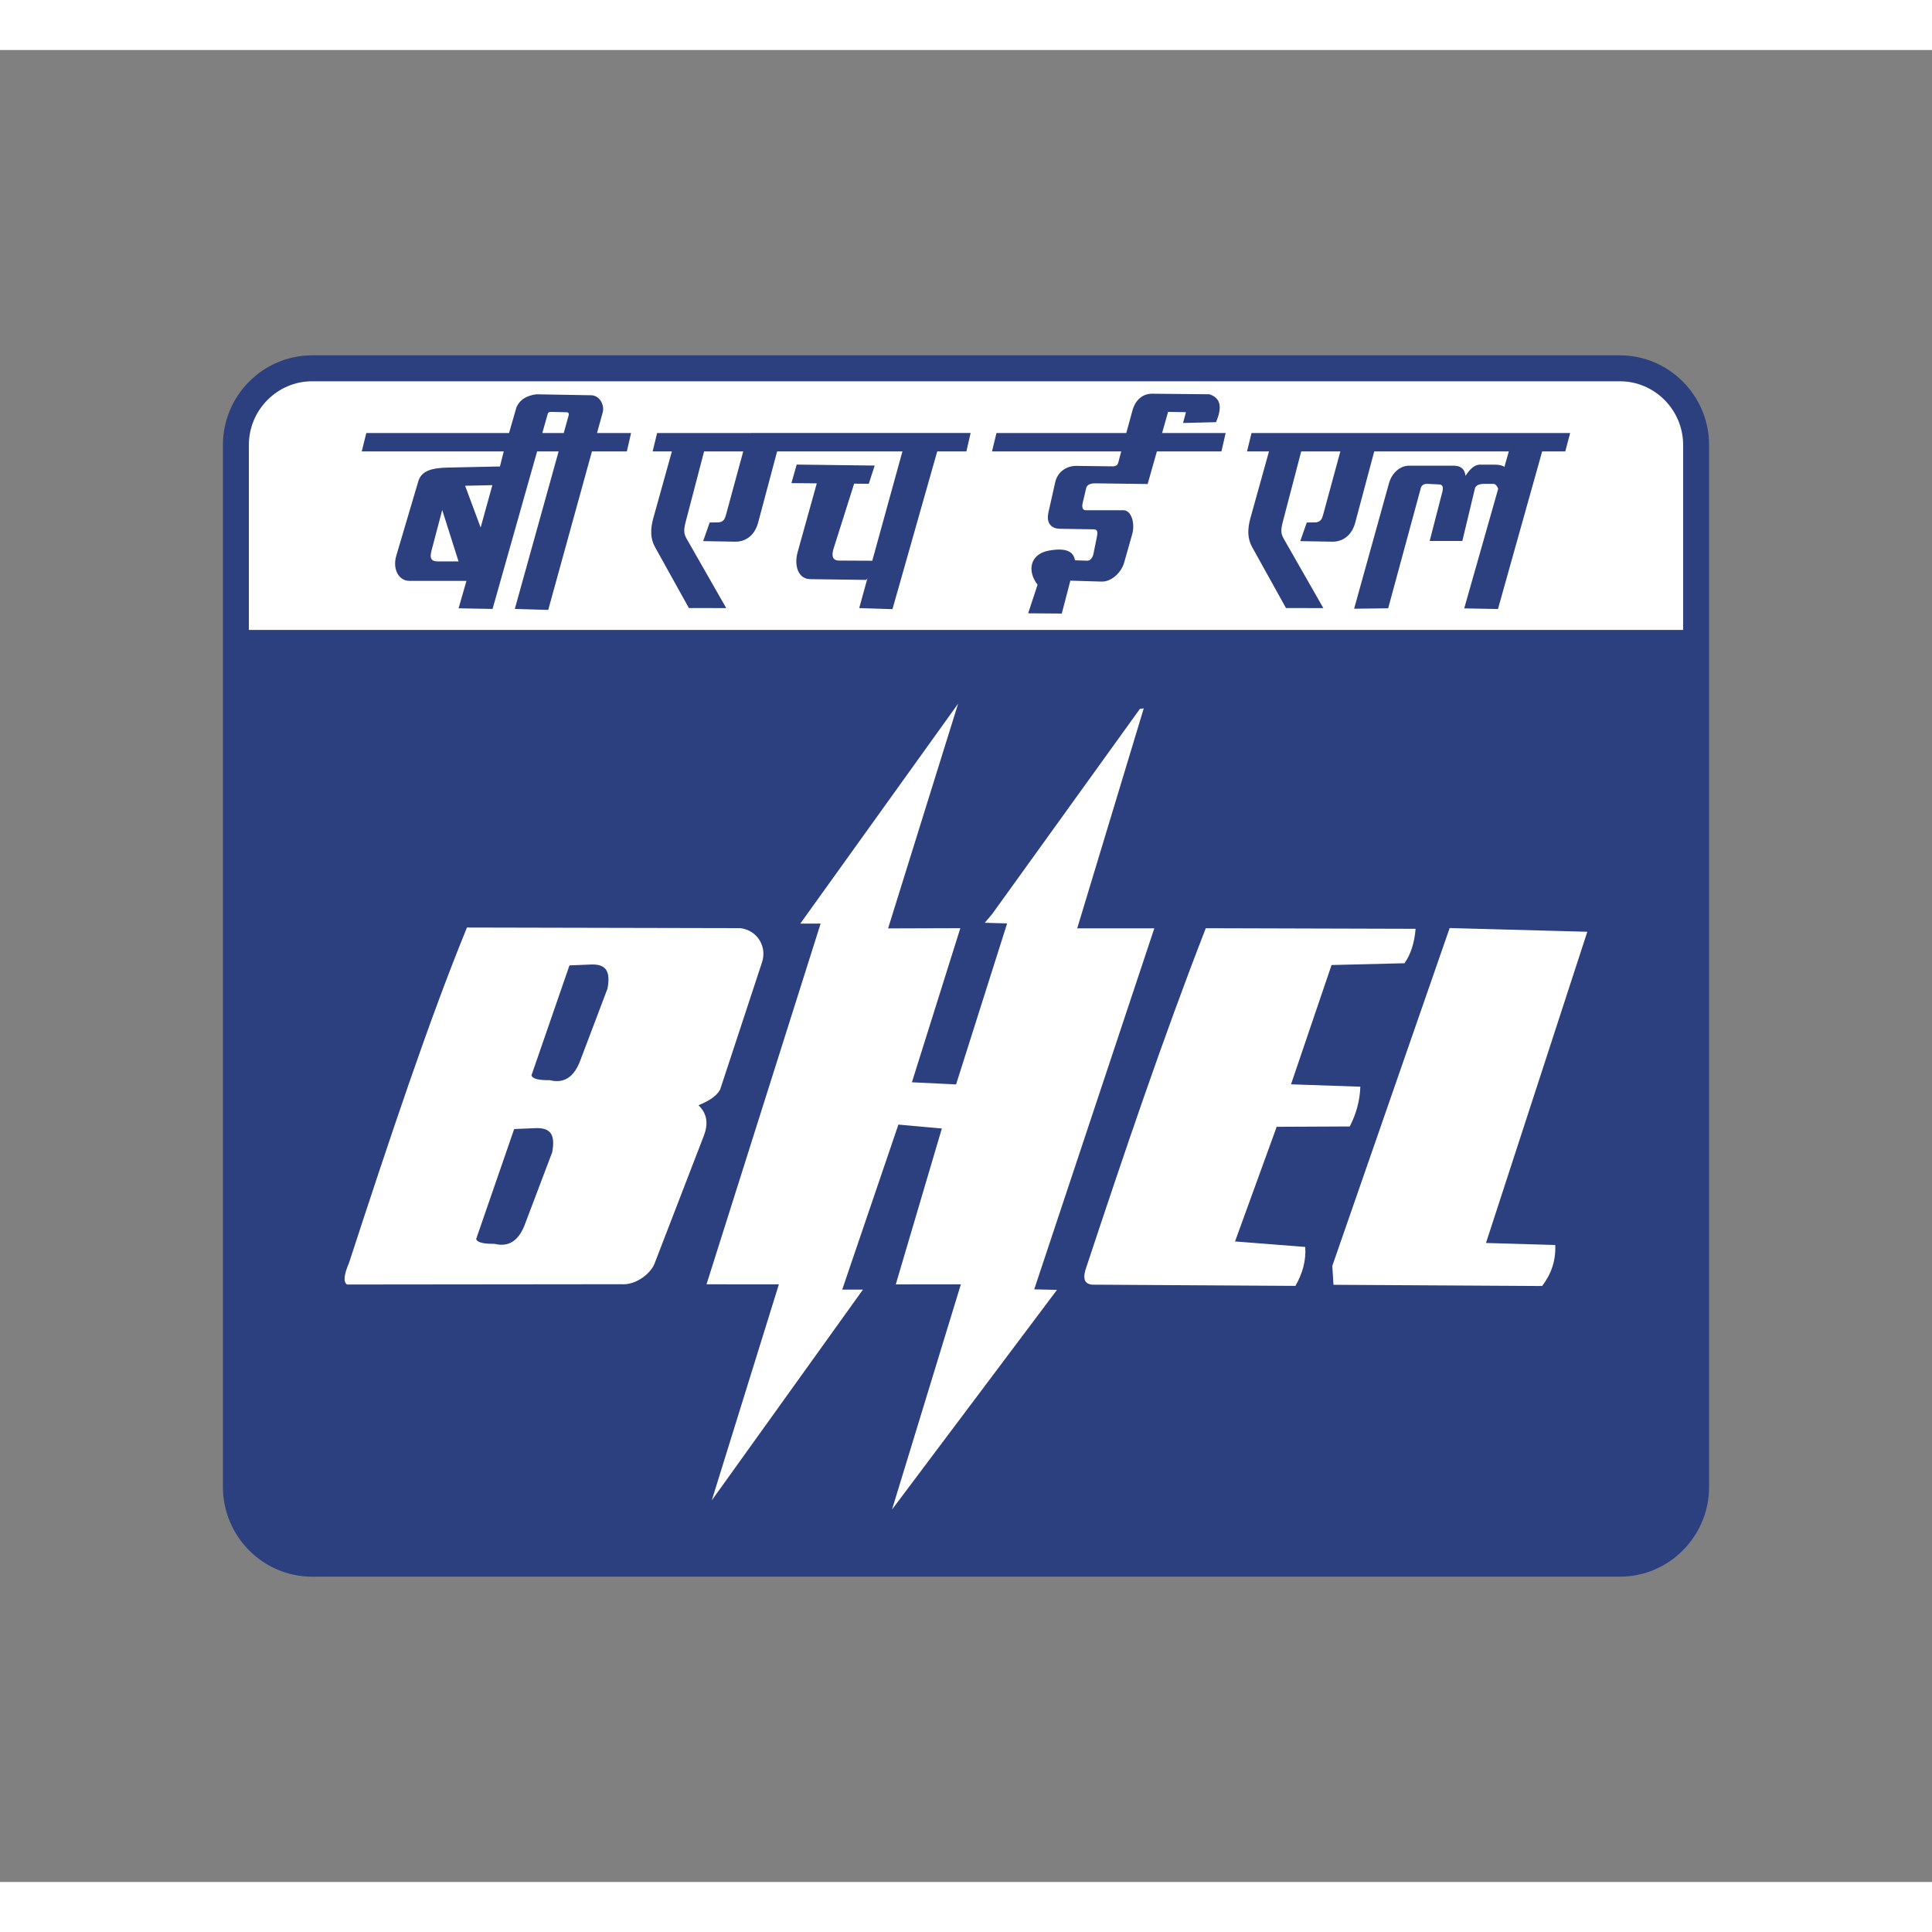 <svg xmlns="http://www.w3.org/2000/svg" height="100" width="100" viewBox="-75 -102.725 650 616.347"><rect x="-75" y="-102.725" width="650" height="616.347" fill="#808080" stroke="none"/><path fill="#fff" stroke-width="8.727" stroke-miterlimit="2.613" stroke="#2c3f7e" d="M29.982 4.364h440.036c14.09 0 25.618 11.609 25.618 25.799v350.573c0 14.182-11.535 25.799-25.618 25.799H29.982c-14.09 0-25.618-11.61-25.618-25.8V30.164c0-14.19 11.527-25.8 25.618-25.8z"/><path fill="#2c3f7e" d="M495.613 92.388v288.345c0 14.177-11.54 25.798-25.615 25.798H29.963c-14.076 0-25.622-11.608-25.622-25.798V92.388z"/><path fill="#fff" d="M82.104 192.507l91.956.202c5.842.719 9.009 6.334 7.337 11.425l-14.126 42.915c-1.224 2.24-3.912 3.874-7.274 5.25 3.142 3.021 3.274 6.605 1.71 10.498-5.742 14.87-10.55 27.375-16.29 42.245-1.086 3.622-6.36 7.874-11.389 7.47l-92.283.095c-1.256-.84-1.085-3.142.65-7.199 13.52-41.394 26.971-81.823 39.71-112.901m15.88 67.797l-12.783 36.984c.297 1.136 2.353 1.679 6.17 1.634 4.58 1.142 8.202-.757 10.43-7.104l8.965-23.671c1.173-6.07-.638-8.385-5.73-8.14zm18.605-55.06l-12.782 36.991c.296 1.136 2.353 1.672 6.17 1.628 4.587 1.142 8.202-.757 10.435-7.104l8.96-23.672c1.173-6.063-.638-8.385-5.73-8.132zm130.756-88.056l-53.09 73.987h6.832l-38.391 121.363 24.347.012-22.574 72.675 50.864-70.908-6.978-.006 18.902-55.508 14.618 1.312-15.501 52.448 21.899-.019-23.161 75.766 55.501-73.898-7.659-.177 40.397-121.45h-25.937l22.391-74.019-1.3.177-49.728 69.053-2.466 2.915 7.526.208-17.173 54.164-14.864-.713 16.29-51.849-24.303.076 23.558-75.608zm83.331 75.546l70.586.202c-.397 4.788-1.653 8.65-3.754 11.583l-24.523.6-13.64 40.138 23.33.801c-.176 4.915-1.482 9.319-3.564 13.376l-24.587.113-14.006 38.568 23.609 1.855c.322 4.536-.87 8.89-3.3 13.098l-68.491-.41c-2.05-.234-3.149-1.477-2.158-4.953 12.965-39.13 26.107-77.993 40.498-114.971m82.044-.057l46.309 1.255-34.088 104.7 23.305.682c.234 5.312-1.394 9.848-4.416 13.798l-70.195-.41-.398-6.354 39.483-113.671"/><path fill="#2c3f7e" d="M48.246 26.128h48.018l2.505-8.688c1.08-2.454 3.306-3.899 6.682-4.334l18.441.322c2.902.05 4.549 3.35 3.887 5.76l-1.918 6.94h11.457l-1.42 6.202h-11.747l-14.707 53.318-11.243-.334L112.94 32.33h-7.236l-14.99 52.99-11.433-.215 2.656-9.23h-19.21c-3.528 0-5.755-3.893-4.398-8.473l7.407-25.04c1.097-3.704 4.92-4.5 10.063-4.607l16.82-.36.568.007h.006l1.287-5.072H46.7l1.546-6.202zm103.419 3.975l-6.852 24.624c-1.01 3.615-1.072 6.826.536 9.729l11.42 20.561 12.561.013-13.192-23.098c-.965-1.697-1.293-2.675-.442-5.937l6.978-26.7-.788 3.035h13.167l.164-.606-5.988 22.019c-.34 1.262-.763 2.214-2.353 2.454l-3.11.044-2.202 6.265 10.757.183c3.716.063 6.637-2.284 7.735-6.378l6.397-23.981h42.158l-10.145 36.775-11.262-.056c-2.89-.02-2.076-3.022-1.748-4.057l6.909-21.817 4.927.044 1.988-6.132-26.24-.335-1.773 6.24 8.536.076-6.441 23.116c-1.23 4.423.063 9.06 4.246 9.117l18.839.252.404-.593-2.776 10.07 11.186.366 15.463-54.499-.41 1.433h9.817l1.426-6.202H146.081l-1.514 6.202h6.48l.618-2.227zM417.619 85.13l11.439-40.259c-.347-.77-.846-1.634-1.603-1.634h-2.953c-1.848 0-3.028.486-3.28 1.546l-4.234 17.672h-10.99l3.98-15.439c.285-1.098 1.143-3.489-.706-3.577l-3.968-.202c-1.483-.076-2.101.72-2.284 1.407l-10.984 40.454-11.458.151 11.735-42.22c.96-3.458 3.73-5.905 6.732-5.905h15.262c2.549.094 3.514 1.463 3.754 3.413 1.438-2.183 3.016-3.9 5.142-3.76h4.637c1.445 0 2.713.258 3.306.757l2.713-9.552-1.237 4.347h-45.274l-6.404 23.98c-1.091 4.095-4.012 6.442-7.728 6.38l-10.757-.184 2.195-6.265 3.117-.044c1.59-.24 2.006-1.192 2.353-2.454l5.988-22.019-.164.606h-13.174l.795-3.035-6.978 26.7c-.852 3.262-.53 4.24.442 5.937l13.192 23.098-12.568-.013-11.413-20.561c-1.615-2.903-1.546-6.114-.542-9.729l6.851-24.624-.618 2.227h-7.388l1.514-6.202H453.26l-1.646 6.202h-7.767l1.01-3.61-15.88 56.625-11.357-.214zm-146.712 1.66l3.167-9.609c-3.716-4.877-2.39-10.397 3.868-11.501 6.6-1.168 8.277.877 8.738 3.274l4.12.133c.965.025 1.665-.852 2.025-2.045l1.18-5.798c.29-1.438.435-2.687-.984-2.706l-11.426-.19c-3.47-.056-4.53-2.51-3.874-5.45l2.296-10.234c.72-3.186 3.477-5.514 7.174-5.47l12.259.151c1.772.02 1.772-1.325 2.12-2.586l.662-2.43h-43.489l1.514-6.201h43.672l2.1-7.685c.733-2.656 2.796-5.564 6.625-5.533l19.256.19c4.139 1.369 4.126 4.788 2.227 9.381l-11.11.271.965-3.627-6-.108-2.019 7.11h21.382l-1.42 6.203H314.22l-3.11 10.965-17.704-.234c-1.552-.018-2.706.493-2.971 1.603l-1.161 4.908c-.334 1.407-.152 2.55 1.079 2.55l12.65-.007c2.612 0 3.962 4.36 2.902 8.114l-2.694 9.488c-.953 3.363-4.234 6.499-7.634 6.398l-10.467-.31-2.883 11.067-11.319-.082zm-163.45-60.662l1.672-5.906c.227-1.028.422-1.255 1.716-1.198l4.915.132c.675.107.7.663.53 1.13l-2.41 8.668.782-2.826zm-28.183 43.21h-6.959c-2.031 0-2.877-.845-2.151-3.602l3.615-13.703-1.193-3.748zm2.208-25.463l9.167-.202-3.943 14.265z" fill-rule="evenodd"/></svg>